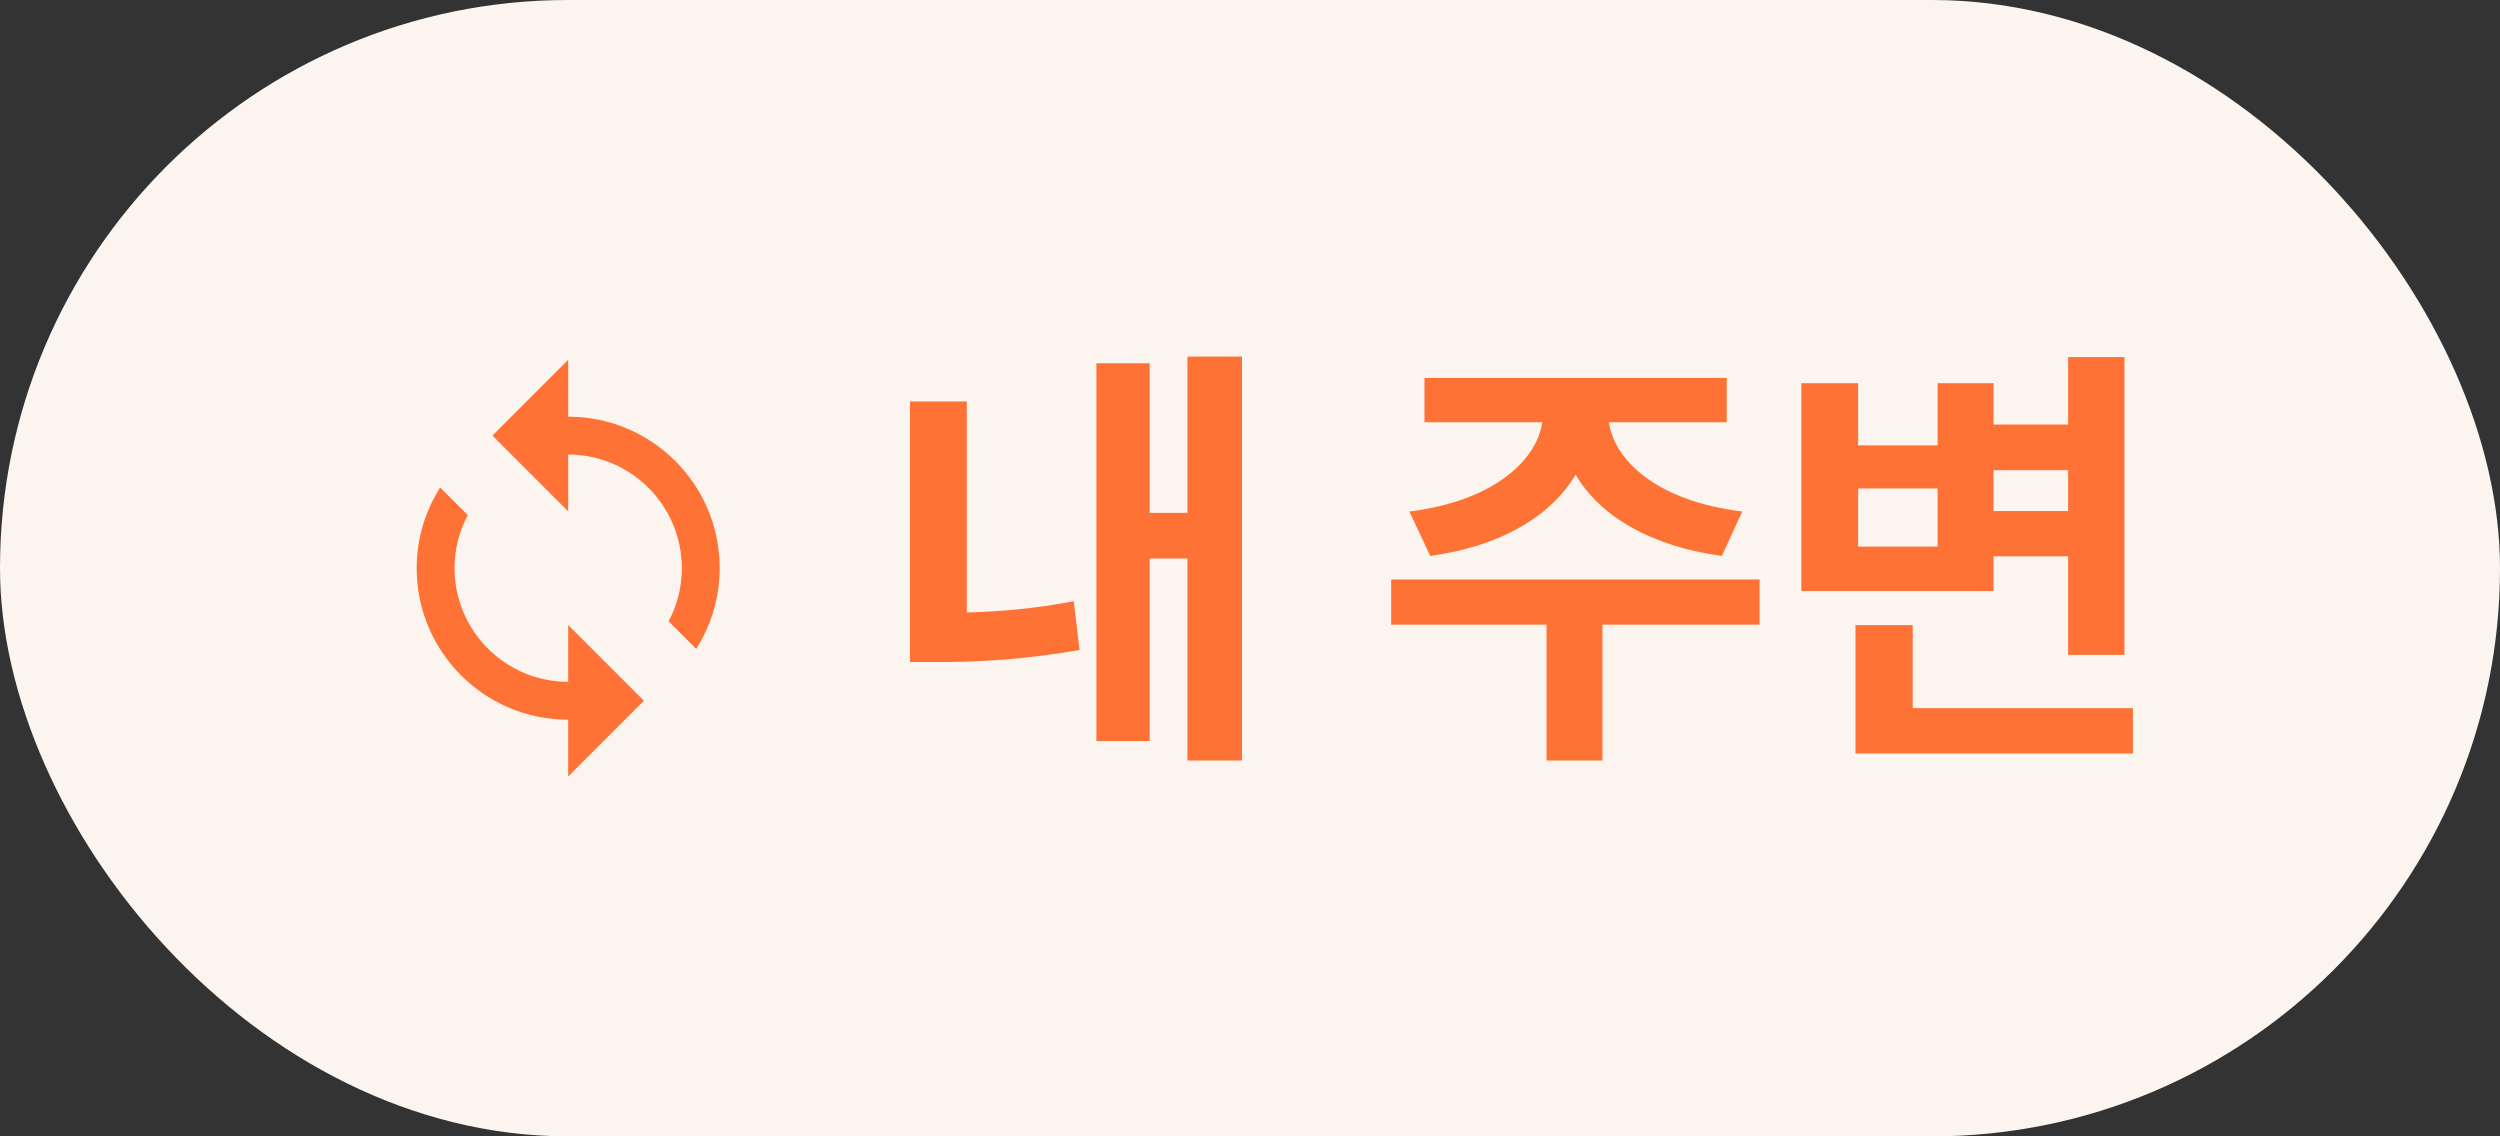 <svg width="66" height="30" viewBox="0 0 66 30" fill="none" xmlns="http://www.w3.org/2000/svg">
<rect x="0" y="0" width="66" height="30" fill="#333333" stroke="none"/>
<rect width="66" height="30" rx="15" fill="#FCF5EF"/>
<path d="M32.789 9.414H31.348V13.539H30.352V9.59H28.945V19.562H30.352V14.746H31.348V20.078H32.789V9.414ZM24.024 17.477H24.75C25.852 17.482 27.07 17.406 28.5 17.16L28.348 15.871C27.323 16.07 26.379 16.146 25.524 16.17V10.598H24.024V17.477ZM46.453 15.297H36.727V16.492H40.828V20.078H42.305V16.492H46.453V15.297ZM37.207 13.504L37.758 14.676C39.615 14.424 40.946 13.627 41.596 12.531C42.24 13.627 43.582 14.424 45.457 14.676L45.996 13.504C43.805 13.24 42.627 12.197 42.475 11.148H45.586V9.977H37.606V11.148H40.717C40.559 12.197 39.364 13.24 37.207 13.504ZM56.086 9.426H54.598V11.207H52.629V10.117H51.153V11.758H49.055V10.117H47.555V15.602H52.629V14.688H54.598V17.289H56.086V9.426ZM48.985 19.891H56.309V18.695H50.496V16.504H48.985V19.891ZM49.055 14.43V12.895H51.153V14.43H49.055ZM52.629 13.492V12.414H54.598V13.492H52.629Z" fill="#FE7235"/>
<path d="M15 11V9.5L13 11.5L15 13.5V12C16.655 12 18 13.345 18 15C18 15.505 17.875 15.985 17.65 16.4L18.38 17.13C18.77 16.515 19 15.785 19 15C19 12.79 17.21 11 15 11ZM15 18C13.345 18 12 16.655 12 15C12 14.495 12.125 14.015 12.35 13.6L11.62 12.87C11.23 13.485 11 14.215 11 15C11 17.21 12.79 19 15 19V20.5L17 18.5L15 16.5V18Z" fill="#FE7235"/>
</svg>
